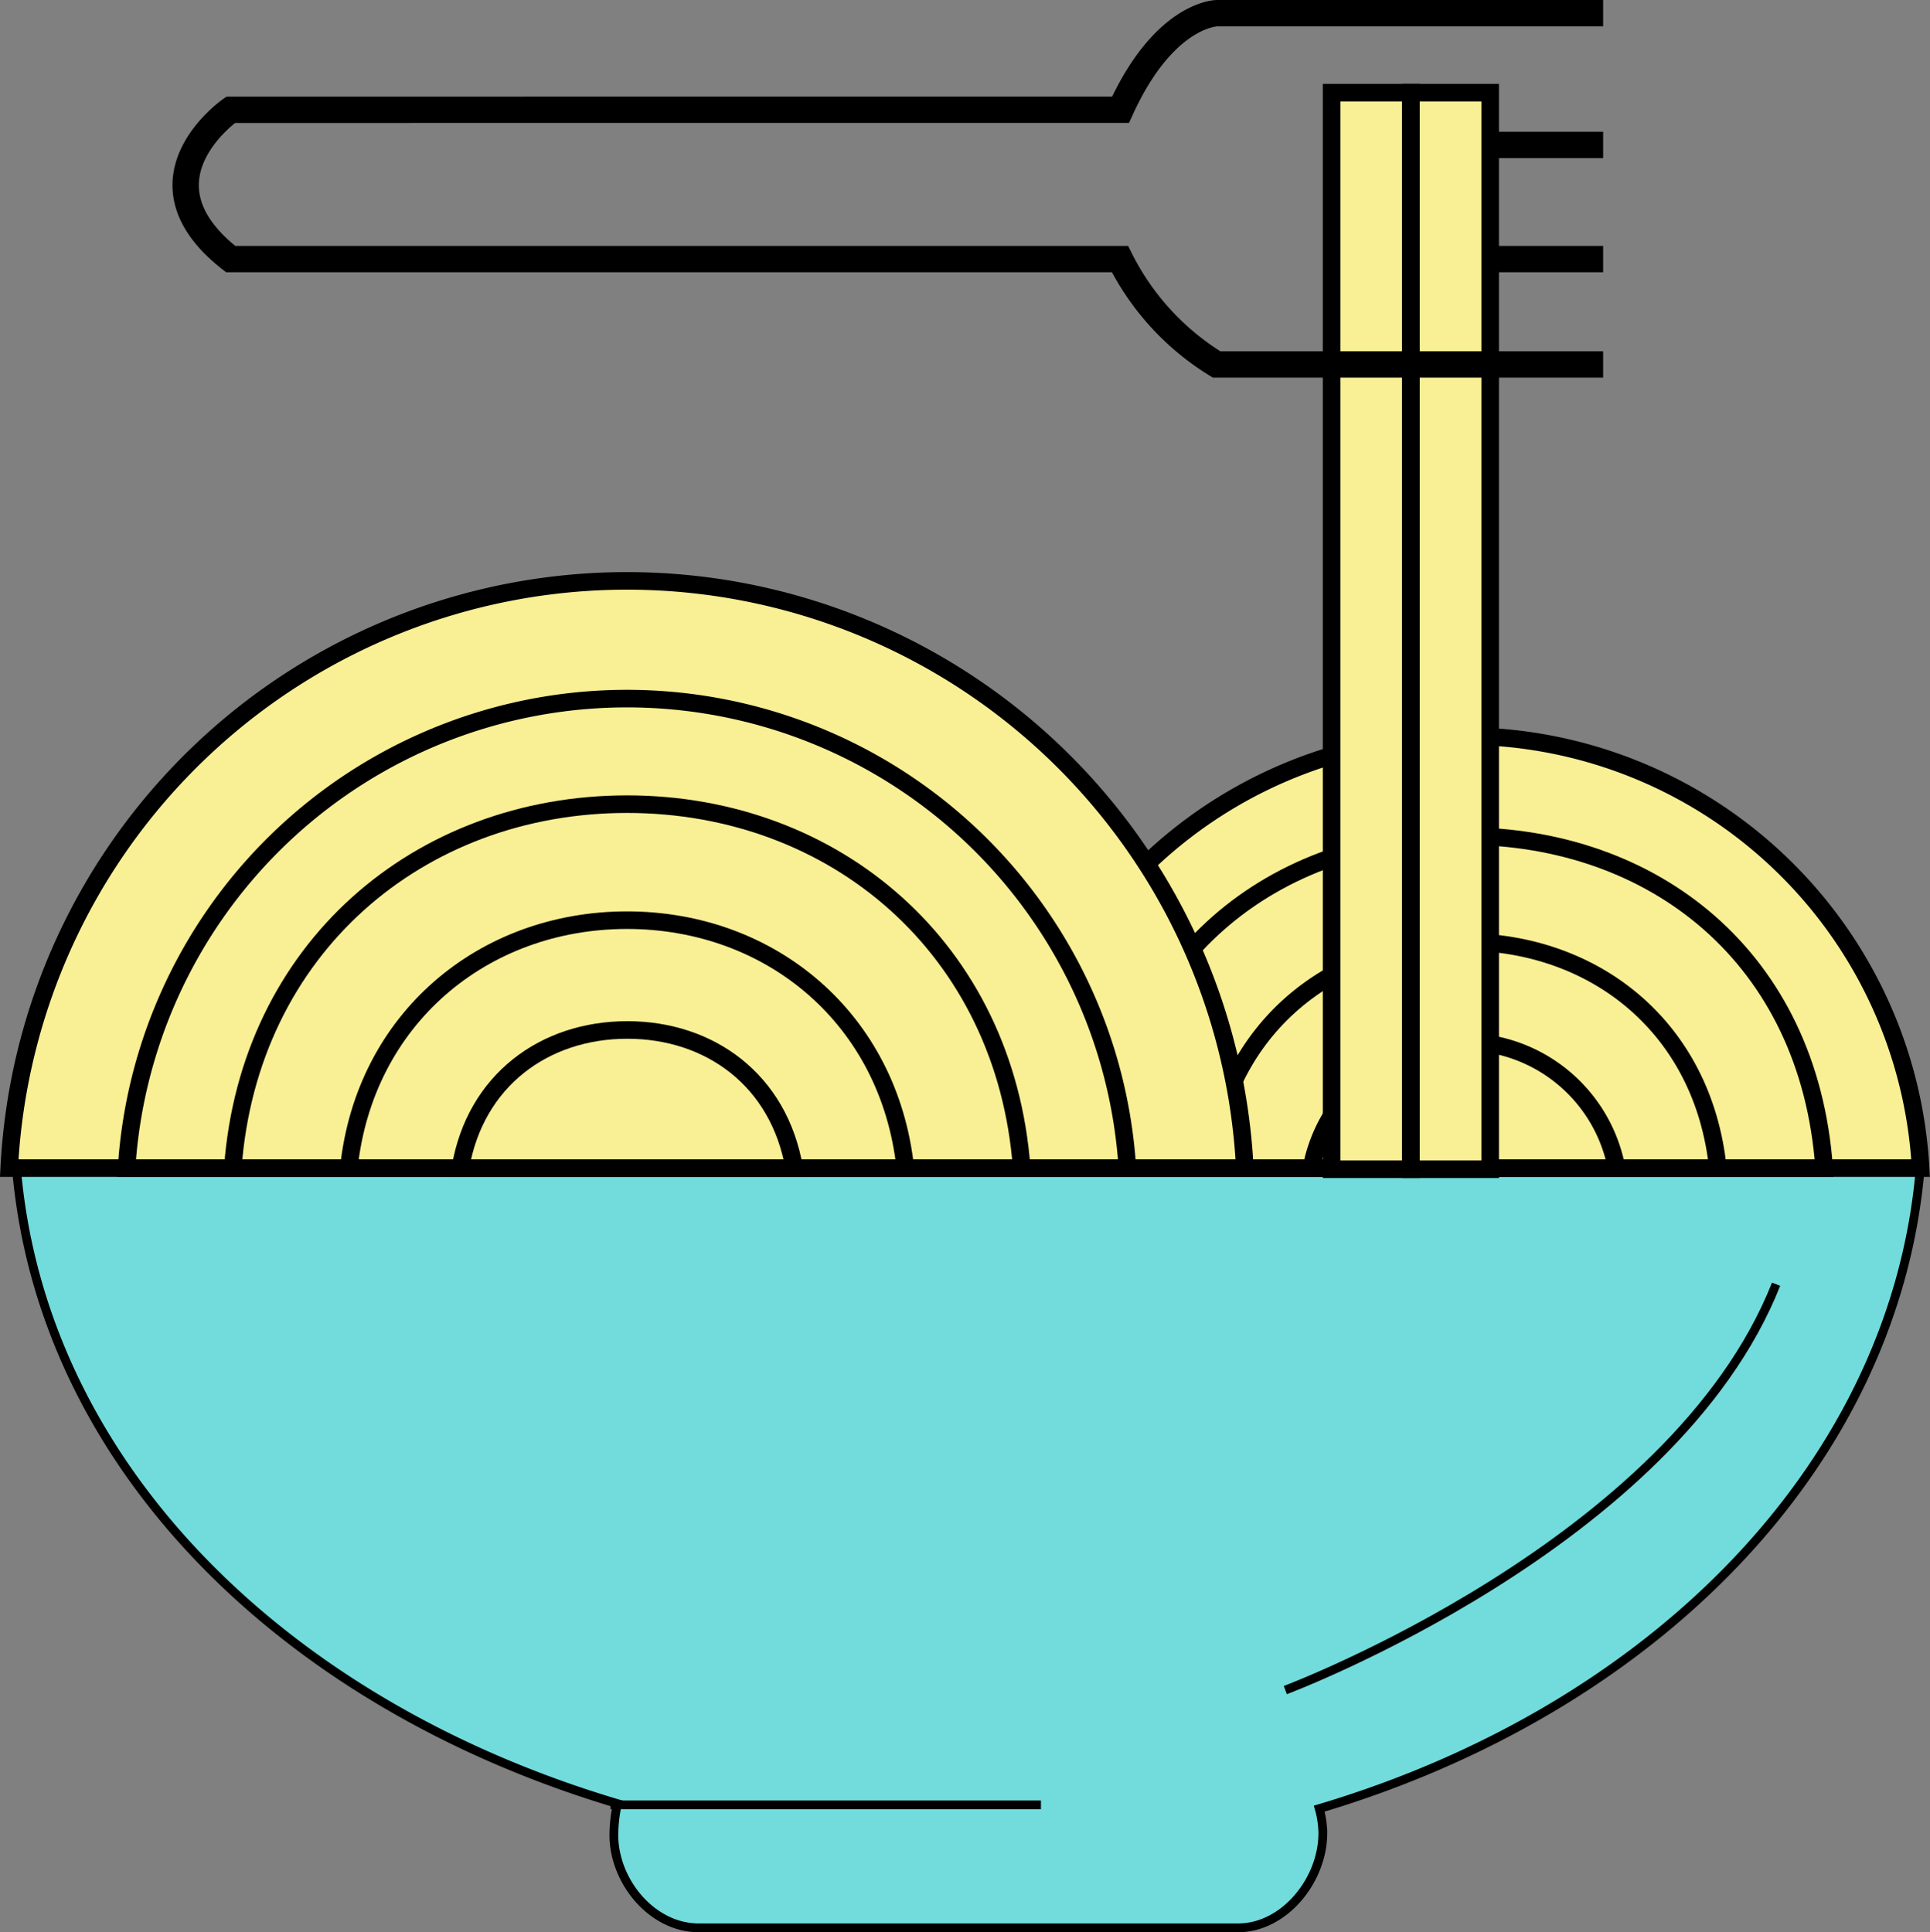 <svg id="图层_1" data-name="图层 1" xmlns="http://www.w3.org/2000/svg" viewBox="0 0 219.71 220"><rect x="0" y="0" width="219.71" height="220" fill="#808080" stroke="none"/><defs><style>.cls-1{fill:#72dbdb;}.cls-1,.cls-2,.cls-3{stroke:#000;stroke-miterlimit:10;}.cls-2{fill:none;stroke-width:3px;}.cls-3{fill:#f9ef95;stroke-width:2px;}</style></defs><title>egg noodle</title><path class="cls-1" d="M227.14,140.07H10.33c2.63,34,30.23,61.48,68.46,72.86a17.32,17.32,0,0,0-.41,3.55c0,5.31,4.35,10.59,9.66,10.59h61.39c5.31,0,9.66-5.47,9.66-10.78a10.75,10.75,0,0,0-.41-2.79C196.92,202.11,224.52,174.07,227.14,140.07Z" transform="translate(-8.5 -7.57)"/><line class="cls-1" x1="69.5" y1="205.5" x2="118.5" y2="205.5"/><path class="cls-1" d="M154.82,200s44.14-16.55,55.87-46.21" transform="translate(-8.5 -7.57)"/><line class="cls-2" x1="167.5" y1="16.5" x2="182.5" y2="16.5"/><line class="cls-2" x1="167.5" y1="29.5" x2="182.5" y2="29.5"/><path class="cls-3" d="M227.14,140.57a52.08,52.08,0,0,0-104,0h104Z" transform="translate(-8.5 -7.57)"/><path class="cls-3" d="M216.16,140.57c-1.71-24-19.39-37.81-41-37.81s-39.29,13.81-41,37.81h82Z" transform="translate(-8.5 -7.57)"/><path class="cls-3" d="M204.06,140.57c-1.67-16-14-25.76-28.9-25.76s-27.24,9.76-28.9,25.76h57.81Z" transform="translate(-8.5 -7.57)"/><path class="cls-3" d="M150.21,140.57a70.42,70.42,0,0,0-140.66,0H150.21Z" transform="translate(-8.5 -7.57)"/><path class="cls-3" d="M136.84,140.57a57.08,57.08,0,0,0-113.93,0H136.84Z" transform="translate(-8.5 -7.57)"/><path class="cls-3" d="M124.81,140.57c-1.87-25-21.25-41.44-44.93-41.44S36.83,115.57,35,140.57h89.86Z" transform="translate(-8.5 -7.57)"/><path class="cls-3" d="M111.56,140.57c-1.83-17-15.3-28.23-31.68-28.23S50,123.57,48.21,140.57h63.35Z" transform="translate(-8.5 -7.57)"/><path class="cls-3" d="M192.53,140.57a17.68,17.68,0,0,0-34.74,0h34.74Z" transform="translate(-8.5 -7.57)"/><path class="cls-3" d="M98.91,140.57c-1.72-10-9.58-15.73-19-15.73s-17.31,5.73-19,15.73H98.91Z" transform="translate(-8.5 -7.57)"/><rect class="cls-3" x="151.59" y="10.55" width="9.02" height="122.58"/><rect class="cls-3" x="160.62" y="10.55" width="9.02" height="122.58"/><path class="cls-2" d="M191,9.07H147.06s-6,0-11,11H34.76s-11.53,8,0,17H136a29.61,29.61,0,0,0,11,12H191" transform="translate(-8.5 -7.57)"/></svg>
